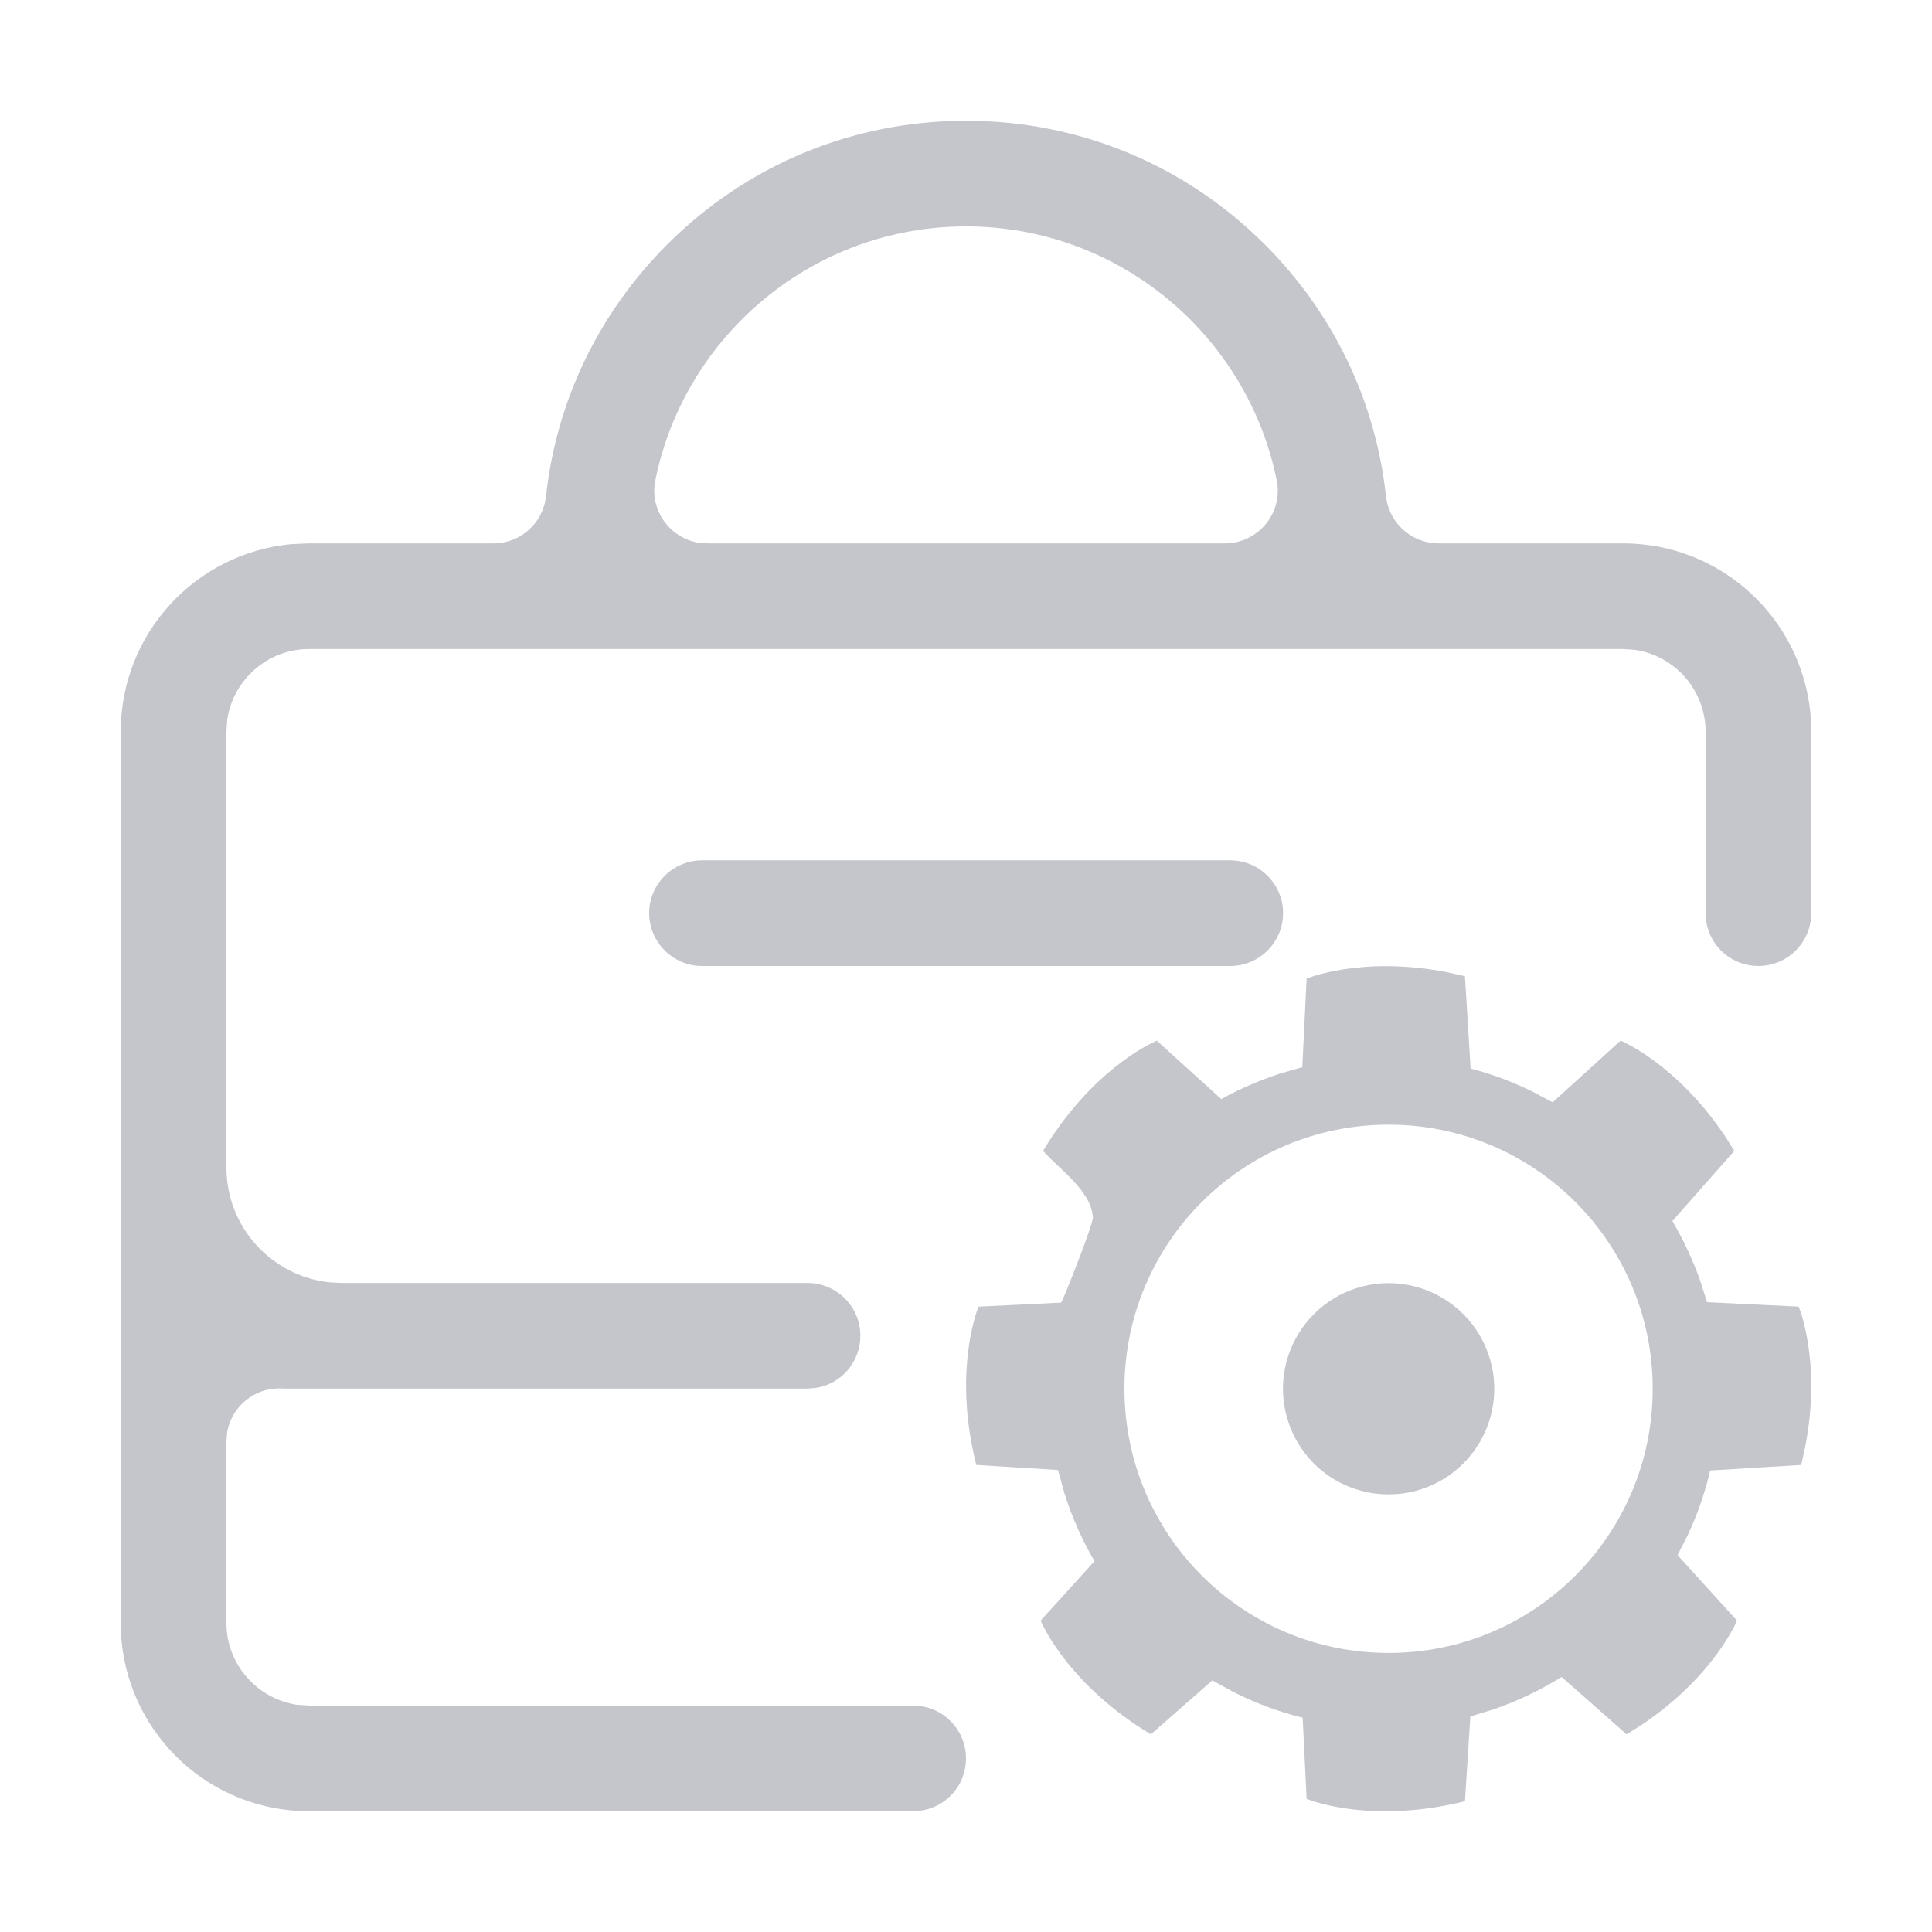 <?xml version="1.0" encoding="UTF-8"?>
<svg width="16px" height="16px" viewBox="0 0 16 16" version="1.1" xmlns="http://www.w3.org/2000/svg" xmlns:xlink="http://www.w3.org/1999/xlink">
    <title>-mockplus-</title>
    <g id="基础设施" stroke="none" stroke-width="1" fill="none" fill-rule="evenodd">
        <g id="功能菜单页面" transform="translate(-504, -329)" fill-rule="nonzero">
            <g id="-mockplus-dup-|8A7F438D-7DE4-48F5-AD5C-75EA8EDADAE6|3.数据录入/4.Input输入框/中-已输入-带图标备份-11" transform="translate(492, 321)">
                <g id="-mockplus-dup-|CC5F3701-974E-4039-8829-A80748EE7A43|✏️Icon" transform="translate(12, 8)">
                    <g id="YeWuXiTong" transform="translate(1, 1)">
                        <rect id="矩形" fill="#000000" opacity="0" x="0" y="0" width="14" height="14"></rect>
                        <path d="M9.189,7 L4.814,7 C4.573,7 4.376,6.803 4.376,6.562 C4.376,6.322 4.573,6.125 4.814,6.125 L9.189,6.125 C9.429,6.125 9.626,6.322 9.626,6.562 C9.626,6.803 9.429,7 9.189,7 Z" id="路径" fill="#C4C6CC"></path>
                        <path d="M7,-2.66453526e-15 C7.935,-2.66453526e-15 8.814,0.364 9.475,1.025 C10.043,1.593 10.392,2.321 10.478,3.109 C10.5,3.303 10.645,3.457 10.831,3.492 L10.913,3.5 L12.441,3.5 C13.255,3.5 13.922,4.122 13.994,4.917 L14,5.059 L14,6.562 C14,6.804 13.804,7 13.562,7 C13.347,7 13.169,6.846 13.132,6.641 L13.125,6.562 L13.125,5.059 C13.125,4.717 12.871,4.431 12.542,4.382 L12.441,4.375 L1.559,4.375 C1.217,4.375 0.931,4.629 0.882,4.958 L0.875,5.059 L0.875,8.668 C0.875,9.159 1.244,9.563 1.72,9.619 L1.832,9.625 L5.687,9.625 C5.929,9.625 6.125,9.821 6.125,10.062 C6.125,10.278 5.971,10.456 5.766,10.493 L5.687,10.5 L1.395,10.5 L1.329,10.499 C1.109,10.489 0.921,10.647 0.882,10.856 L0.875,10.936 L0.875,12.441 C0.875,12.783 1.129,13.068 1.458,13.118 L1.559,13.125 L6.562,13.125 C6.804,13.125 7,13.321 7,13.562 C7,13.778 6.846,13.956 6.641,13.993 L6.562,14 L1.559,14 C0.745,14 0.078,13.378 0.006,12.583 L-1.86517468e-14,12.441 L-1.86517468e-14,5.059 C-1.86517468e-14,4.245 0.622,3.578 1.417,3.506 L1.559,3.5 L3.087,3.5 C3.311,3.5 3.497,3.332 3.522,3.109 C3.608,2.321 3.957,1.594 4.525,1.025 C5.186,0.364 6.065,-2.66453526e-15 7,-2.66453526e-15 Z M10.977,7.05 L11.132,7.085 L11.179,7.849 C11.36,7.896 11.533,7.962 11.697,8.043 L11.858,8.129 L12.421,7.618 C12.421,7.618 12.875,7.803 13.278,8.397 L13.363,8.531 L12.85,9.112 C12.942,9.269 13.02,9.435 13.081,9.608 L13.137,9.784 L13.896,9.821 C13.896,9.821 14.087,10.272 13.951,10.977 L13.917,11.132 L13.163,11.178 C13.119,11.365 13.057,11.544 12.977,11.713 L12.893,11.879 L13.385,12.421 C13.385,12.421 13.2,12.875 12.605,13.278 L12.471,13.363 L11.933,12.888 C11.758,12.996 11.573,13.085 11.376,13.154 L11.177,13.215 L11.132,13.917 C10.392,14.102 9.891,13.925 9.827,13.9 L9.821,13.897 L9.788,13.225 C9.588,13.176 9.396,13.104 9.216,13.013 L9.04,12.916 L8.531,13.363 C7.877,12.97 7.648,12.49 7.621,12.428 L7.618,12.421 L8.064,11.929 C7.962,11.754 7.879,11.569 7.817,11.373 L7.762,11.174 L7.085,11.132 C6.898,10.392 7.077,9.891 7.101,9.827 L7.104,9.821 L7.787,9.788 C7.798,9.786 8.055,9.136 8.051,9.081 C8.035,8.858 7.772,8.683 7.638,8.531 C8.031,7.877 8.511,7.648 8.574,7.621 L8.58,7.618 L9.114,8.102 C9.271,8.015 9.437,7.944 9.61,7.888 L9.785,7.838 L9.821,7.104 C9.821,7.104 10.272,6.915 10.977,7.05 Z M10.5,8.314 C9.291,8.314 8.312,9.293 8.312,10.501 C8.312,11.71 9.291,12.689 10.5,12.689 C11.709,12.689 12.687,11.71 12.687,10.501 C12.687,9.293 11.709,8.314 10.5,8.314 Z M10.062,9.744 C10.333,9.587 10.667,9.587 10.937,9.744 C11.208,9.9 11.375,10.189 11.375,10.501 C11.375,10.814 11.208,11.103 10.937,11.259 C10.667,11.415 10.333,11.415 10.062,11.259 C9.792,11.103 9.625,10.814 9.625,10.501 C9.625,10.189 9.792,9.9 10.062,9.744 Z M7,0.875 C5.731,0.875 4.669,1.78 4.427,2.978 C4.378,3.221 4.542,3.449 4.776,3.493 L4.856,3.5 L9.144,3.5 C9.419,3.5 9.628,3.248 9.573,2.978 C9.331,1.78 8.269,0.875 7,0.875 Z" id="形状结合" fill="#C4C6CC"></path>
                    </g>
                </g>
            </g>
        </g>
    </g>
</svg>